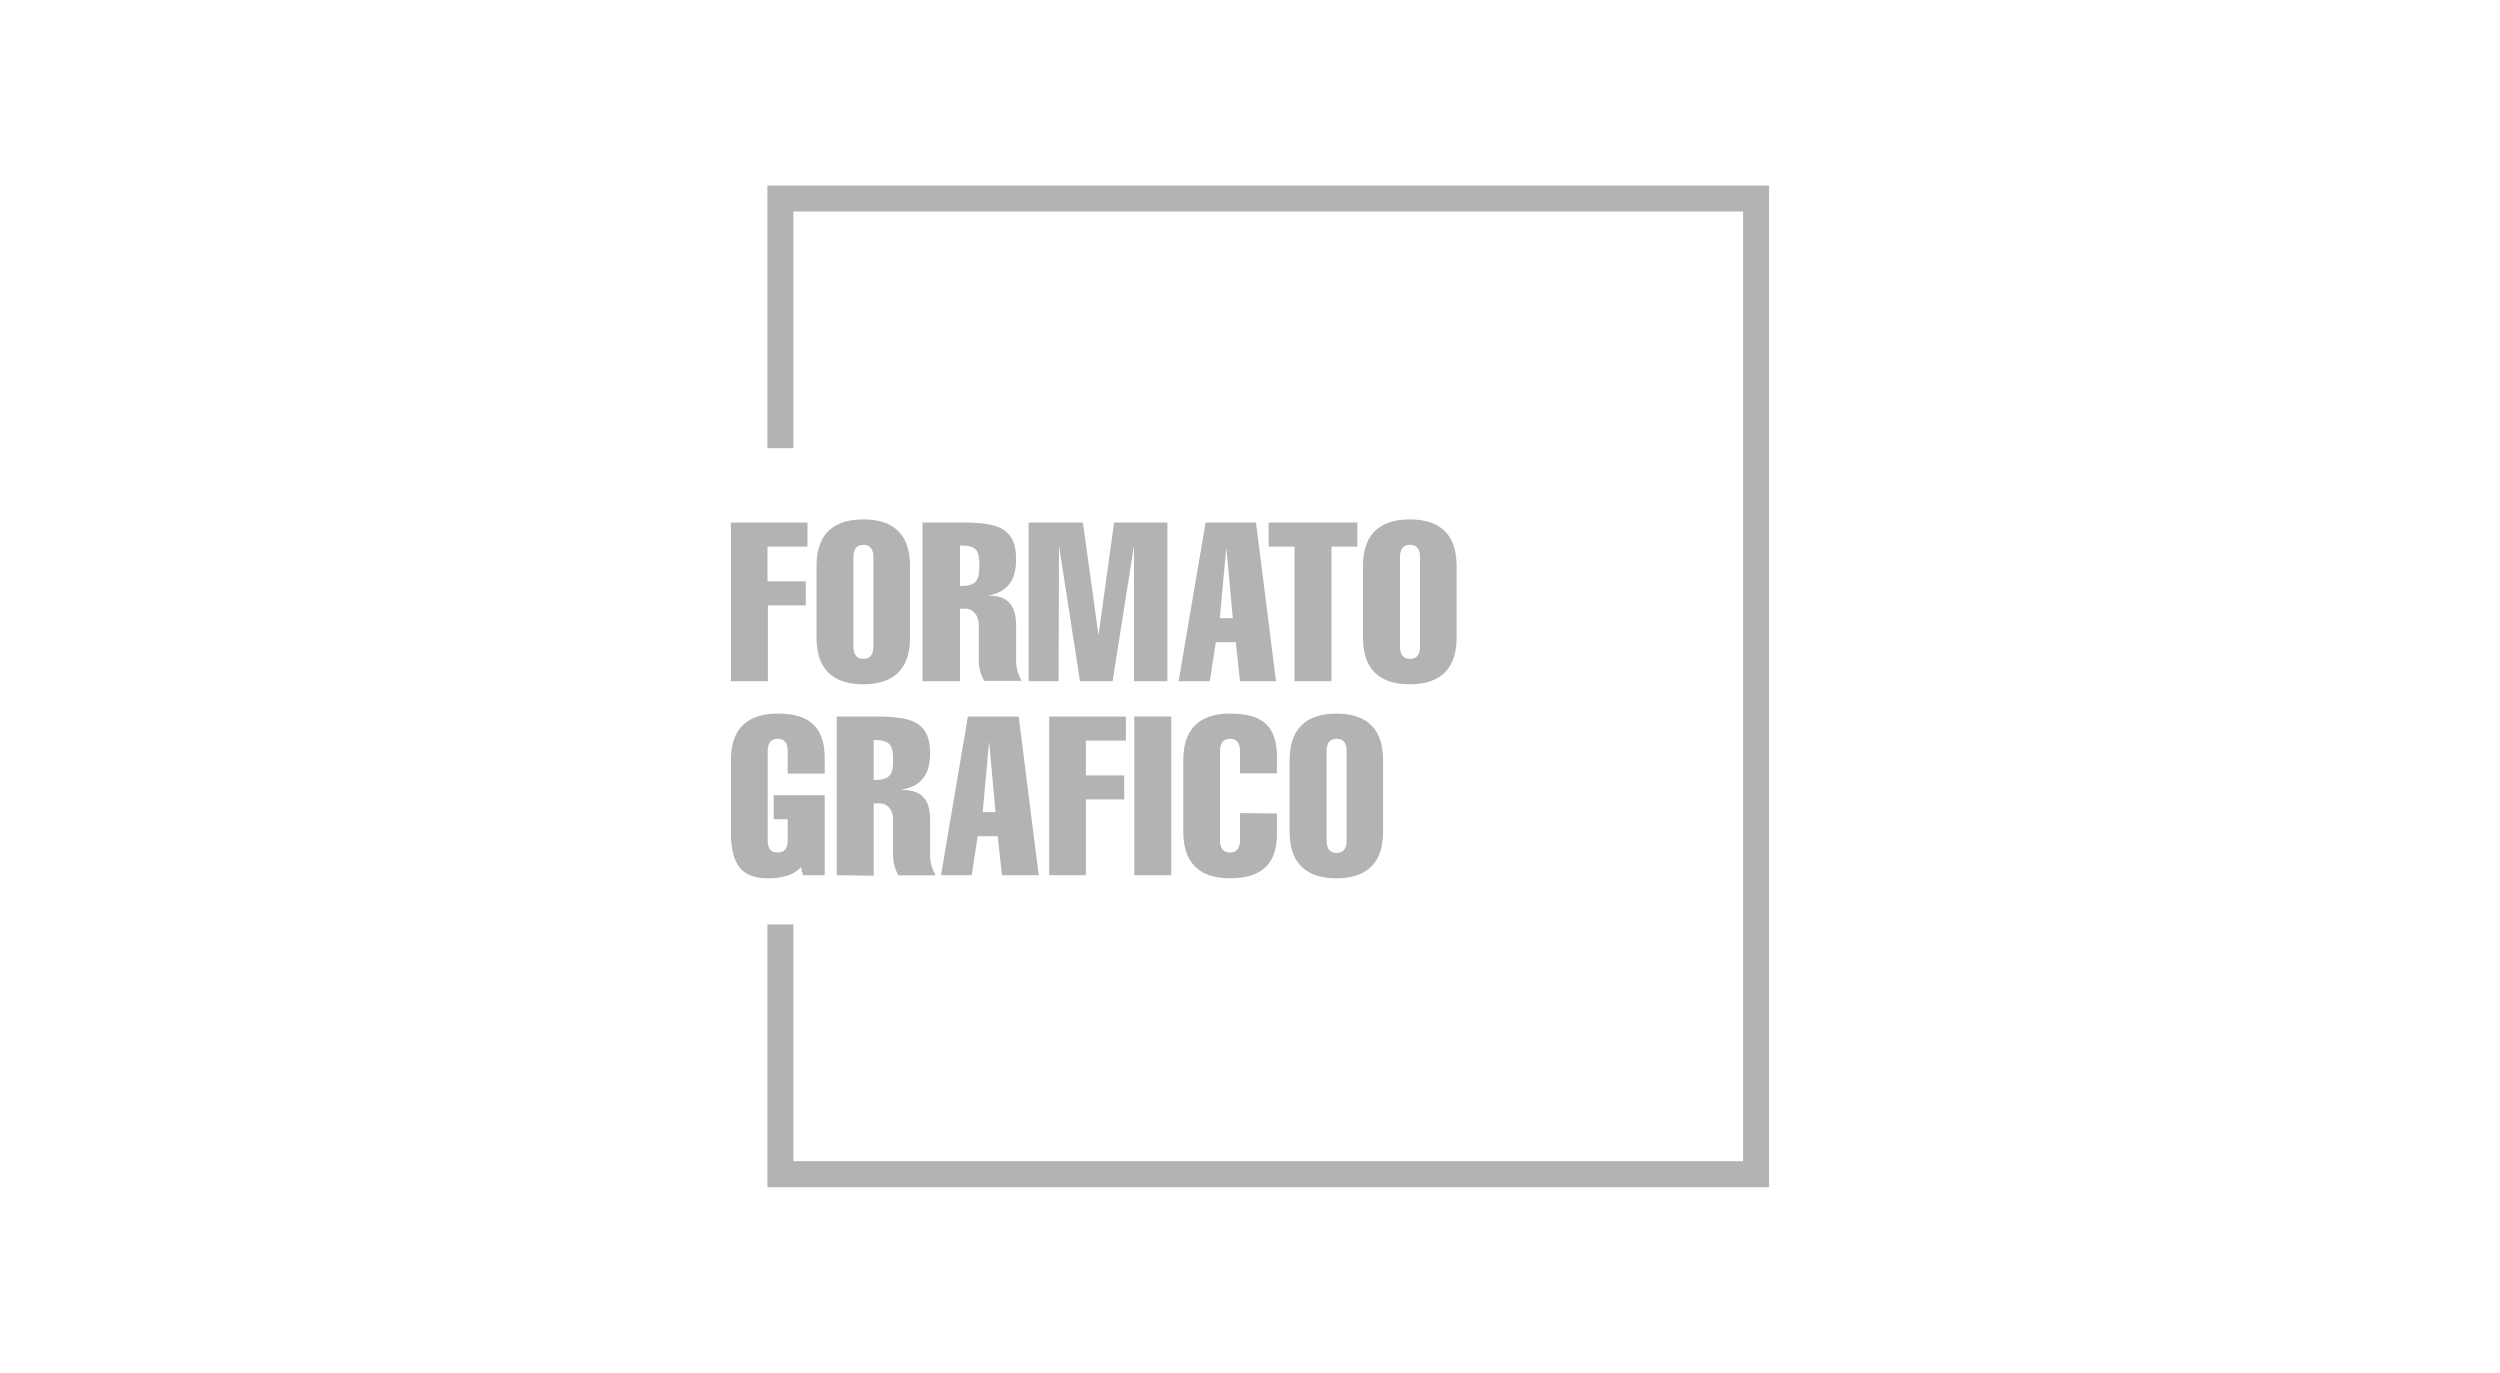 <svg id="Capa_1" data-name="Capa 1" xmlns="http://www.w3.org/2000/svg" viewBox="0 0 250 137.27"><defs><style>.cls-1{fill:#b3b3b3;}</style></defs><title>logo</title><path class="cls-1" d="M73.09,68.12V52.25h7.66v2.41h-4v3.47h3.83v2.41H76.79v7.58Z"/><path class="cls-1" d="M91,63.79c0,3.63-2.22,4.64-4.67,4.64s-4.68-1-4.68-4.64V56.58c0-3.64,2.22-4.64,4.68-4.64s4.67,1,4.67,4.64Zm-5.66.85c0,.65.21,1.25,1,1.25s1-.6,1-1.25V55.73c0-.65-.21-1.25-1-1.25s-1,.6-1,1.25Z"/><path class="cls-1" d="M92.25,68.12V52.25H96c3.52,0,5.61.36,5.61,3.7,0,2-.82,3.28-2.83,3.61v0c1.78,0,2.83.71,2.83,3v3.32a4.11,4.11,0,0,0,.56,2.21H98.42a4.08,4.08,0,0,1-.54-2.21V62.55c0-1.12-.66-1.68-1.33-1.68H96v7.25ZM96,58.6c1.67,0,1.93-.55,1.93-2.05s-.24-2-1.93-2Z"/><path class="cls-1" d="M105.86,68.12h-3V52.25h5.43l1.56,11.28h0l1.56-11.28h5.33V68.12h-3.34V54.57h0l-2.14,13.55H108L105.9,54.57h0Z"/><path class="cls-1" d="M125.6,52.25l2,15.87H124l-.42-3.9h-2l-.6,3.9h-3.12l2.7-15.87Zm-2.32,9.56-.65-7.06h0l-.65,7.06Z"/><path class="cls-1" d="M126.86,54.66V52.25h8.87v2.41h-2.58V68.12h-3.7V54.66Z"/><path class="cls-1" d="M145.66,63.79c0,3.63-2.23,4.64-4.68,4.64s-4.68-1-4.68-4.64V56.58c0-3.64,2.23-4.64,4.68-4.64s4.68,1,4.68,4.64Zm-5.66.85c0,.65.2,1.25,1,1.25s1-.6,1-1.25V55.73c0-.65-.2-1.25-1-1.25s-1,.6-1,1.25Z"/><path class="cls-1" d="M80.09,86.71a3.16,3.16,0,0,1-1.52.9,5.91,5.91,0,0,1-1.69.22c-2.43,0-3.79-1-3.79-4.64V76c0-3.63,2.23-4.64,4.68-4.64,3,0,4.65,1.21,4.7,4.32l0,1.68h-3.7V75.13c0-.65-.2-1.25-1-1.25s-1,.6-1,1.25V84c0,.65.18,1.25,1,1.25s1-.6,1-1.25V81.92h-1.4v-2.4h5.1v8H80.29Z"/><path class="cls-1" d="M83.67,87.52V71.65h3.72c3.52,0,5.62.36,5.62,3.7,0,2-.83,3.28-2.83,3.61V79c1.78,0,2.83.71,2.83,3v3.32a4.19,4.19,0,0,0,.55,2.21H89.84a4.16,4.16,0,0,1-.53-2.21V82c0-1.12-.67-1.67-1.34-1.67h-.6v7.24ZM87.37,78c1.67,0,1.94-.55,1.94-2s-.25-2-1.94-2Z"/><path class="cls-1" d="M101.87,71.65l2,15.87h-3.67l-.43-3.9h-2l-.6,3.9H94.1l2.69-15.87Zm-2.32,9.56-.64-7.06h0l-.64,7.06Z"/><path class="cls-1" d="M104.92,87.52V71.65h7.67v2.41h-4v3.48h3.83v2.4h-3.83v7.58Z"/><path class="cls-1" d="M113.43,87.52V71.65h3.7V87.52Z"/><path class="cls-1" d="M127.69,81.35v2.09c0,3-1.58,4.39-4.7,4.39-2.45,0-4.66-1-4.66-4.64V76c0-3.63,2.21-4.64,4.66-4.64,2.69,0,4.7.8,4.7,4.24v1.73H124V75.13c0-.65-.2-1.25-1-1.25s-1,.6-1,1.25V84c0,.65.2,1.25,1,1.25s1-.6,1-1.25l0-2.69Z"/><path class="cls-1" d="M138.31,83.19c0,3.64-2.22,4.64-4.67,4.64s-4.68-1-4.68-4.64V76c0-3.63,2.23-4.64,4.68-4.64s4.67,1,4.67,4.64Zm-5.65.85c0,.65.2,1.25,1,1.25s1-.6,1-1.25V75.13c0-.65-.2-1.25-1-1.25s-1,.6-1,1.25Z"/><polygon class="cls-1" points="176.91 118.72 76.74 118.72 76.74 92.44 79.34 92.44 79.34 116.12 174.31 116.12 174.31 21.15 79.34 21.15 79.34 44.82 76.74 44.82 76.74 18.55 176.91 18.55 176.91 118.72"/></svg>